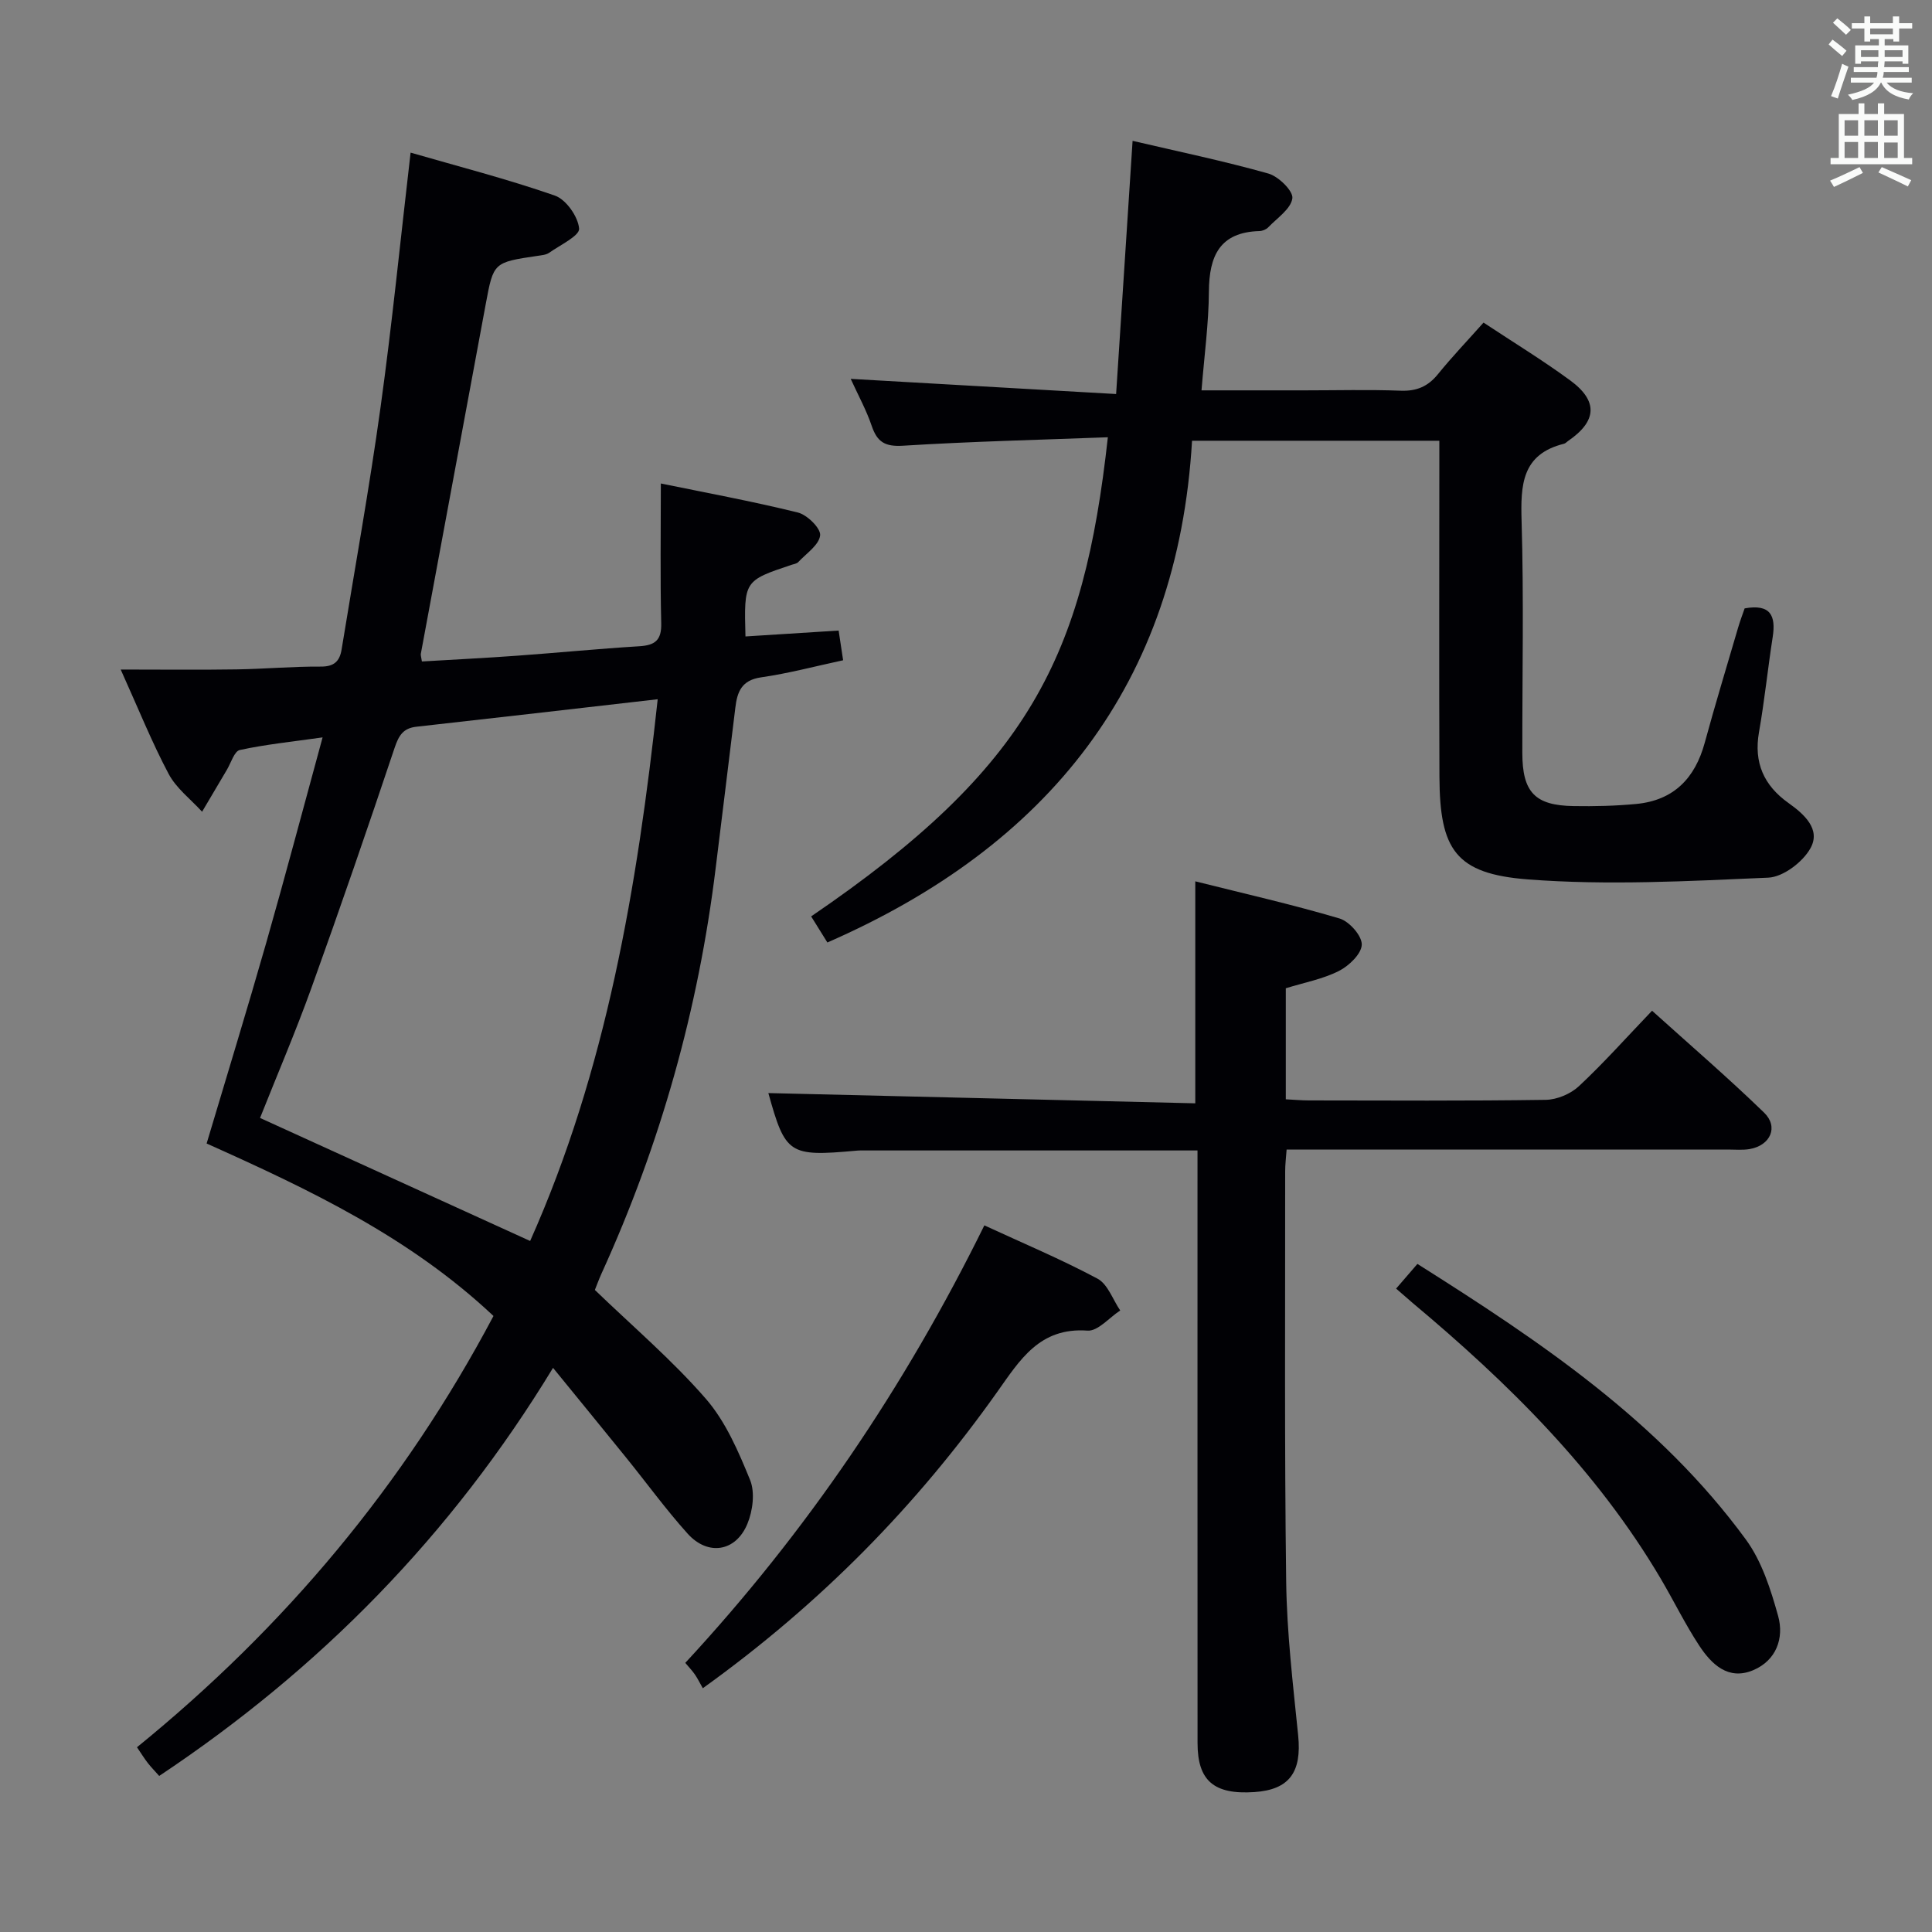 <svg enable-background="new 0 0 400 400" viewBox="0 0 400 400" xmlns="http://www.w3.org/2000/svg"><rect x="0" y="0" width="400" height="400" fill="#808080" stroke="none"/><g fill="#010105"><path d="m102.17 272.46c-17.38-16.35-38.1-26.17-59.39-35.71 4.15-13.93 8.37-27.66 12.32-41.48 3.95-13.83 7.63-27.75 11.69-42.6-6.43.91-11.85 1.46-17.14 2.61-1.14.25-1.83 2.68-2.69 4.12-1.72 2.88-3.41 5.77-5.12 8.66-2.35-2.58-5.33-4.83-6.92-7.82-3.49-6.57-6.27-13.52-9.93-21.62 8.6 0 16.3.09 23.99-.03 5.82-.09 11.63-.62 17.44-.58 2.79.02 3.92-1.14 4.31-3.57 2.72-16.71 5.74-33.37 8.06-50.13 2.39-17.26 4.11-34.61 6.22-52.71 9.68 2.8 19.91 5.43 29.86 8.89 2.33.81 4.81 4.35 5.03 6.83.13 1.49-3.93 3.41-6.2 5.01-.63.45-1.57.51-2.39.64-9.13 1.35-9.14 1.35-10.74 9.97-4.49 24.14-8.97 48.27-13.44 72.41-.06.31.08.65.22 1.6 6.51-.39 13.09-.71 19.66-1.19 8.45-.61 16.89-1.44 25.34-1.96 3.27-.2 4.64-1.24 4.55-4.78-.23-9.45-.08-18.91-.08-28.92 9.16 1.88 18.83 3.66 28.37 6.01 1.93.48 4.77 3.28 4.61 4.73-.22 2-2.87 3.75-4.54 5.54-.31.33-.9.4-1.38.56-9.85 3.3-9.85 3.29-9.54 14.83 6.34-.4 12.69-.8 19.29-1.22.34 2.24.6 4 .93 6.15-5.69 1.22-11.3 2.72-17 3.54-4.03.58-4.93 3-5.32 6.31-1.33 11.04-2.71 22.08-4.06 33.11-3.57 29.23-11.44 57.24-23.65 84.03-.54 1.19-.98 2.42-1.37 3.38 7.86 7.58 16.01 14.52 22.95 22.5 4.12 4.73 6.78 10.94 9.19 16.85 1.04 2.56.56 6.37-.56 9.07-2.39 5.79-8.17 6.71-12.38 2.03-4.55-5.06-8.56-10.6-12.85-15.89-4.8-5.93-9.63-11.83-15.01-18.43-21.12 34.74-48.28 62.34-81.54 84.49-.9-1.02-1.68-1.81-2.36-2.68-.7-.9-1.3-1.88-2.24-3.26 30.51-24.8 55.25-54.25 73.81-89.29zm7.59-15.53c15.74-35.27 22.19-73.23 26.41-112.16-17.29 1.98-33.62 3.87-49.95 5.69-2.72.3-3.64 1.77-4.5 4.31-5.58 16.66-11.3 33.27-17.25 49.79-3.3 9.15-7.14 18.11-10.63 26.9 18.7 8.51 37.04 16.87 55.92 25.47z"/><path d="m176.13 78.44c18.25 1.04 36.12 2.07 54.95 3.14 1.16-17.87 2.26-34.69 3.41-52.42 9.5 2.22 18.89 4.17 28.11 6.77 2.1.59 5.18 3.62 4.97 5.13-.31 2.2-3.15 4.08-5 6.01-.42.44-1.19.75-1.81.77-8.23.23-10.42 5.15-10.47 12.51-.04 6.61-.95 13.21-1.53 20.47h21.25c6.66 0 13.34-.18 19.99.07 3.31.12 5.64-.87 7.71-3.42 2.92-3.6 6.14-6.97 9.44-10.68 6.12 4.05 12.2 7.76 17.92 11.95 5.87 4.3 5.56 8.47-.43 12.57-.27.19-.52.48-.82.56-8.77 2.17-9.01 8.53-8.79 16.03.47 15.98.13 31.99.15 47.98.01 8.14 2.6 10.89 10.63 11.01 4.32.07 8.66-.03 12.96-.44 7.74-.74 12.17-5.3 14.18-12.68 2.18-8 4.6-15.94 6.93-23.9.41-1.39.93-2.75 1.33-3.91 5.37-.97 6.49 1.53 5.81 5.91-1.02 6.56-1.69 13.18-2.84 19.72-1.11 6.31 1.01 11.04 6.1 14.66 3.27 2.32 6.74 5.44 4.56 9.36-1.58 2.86-5.65 5.96-8.74 6.1-16.58.72-33.28 1.63-49.78.36-14.99-1.16-18.23-6.17-18.3-21.23-.09-21.66-.02-43.32-.02-64.98 0-1.46 0-2.92 0-4.61-17.06 0-33.64 0-51.2 0-2.95 50.34-29.68 83.85-75.5 103.88-1.01-1.62-2.19-3.52-3.36-5.4 45.33-30.9 56.41-53.81 61.43-99.2-14.23.54-28.33.87-42.4 1.75-3.73.23-5.35-.75-6.49-4.1-1.11-3.28-2.81-6.36-4.35-9.74z"/><path d="m247.93 238.19c-23.82 0-46.81 0-69.8 0-.33 0-.67.03-1 .06-13.79 1.24-14.53.71-18.05-11.94 29.21.7 58.69 1.41 88.39 2.12 0-15.78 0-30.48 0-45.96 10.09 2.53 20.07 4.79 29.86 7.69 2.02.6 4.65 3.57 4.61 5.41-.04 1.89-2.64 4.4-4.72 5.45-3.34 1.69-7.17 2.4-11.01 3.59v22.99c1.64.08 3.23.23 4.81.23 16.33.02 32.66.12 48.99-.12 2.34-.03 5.16-1.22 6.88-2.82 5.1-4.76 9.75-9.99 15.15-15.63 7.85 7.08 15.74 13.87 23.2 21.1 3.05 2.96 1.3 6.8-2.99 7.54-1.46.25-2.99.1-4.49.1-28.49 0-56.99 0-85.48 0-1.82 0-3.64 0-5.9 0-.12 1.65-.3 3.08-.3 4.51.02 28.33-.16 56.66.21 84.98.14 10.61 1.41 21.22 2.48 31.8.77 7.61-1.81 11.25-9.06 11.74-8.36.56-11.77-2.33-11.77-10.14-.02-38.82-.01-77.65-.01-116.47 0-1.96 0-3.92 0-6.23z"/><path d="m145.51 349.53c-.62-1.08-1.06-2-1.63-2.83-.55-.8-1.23-1.5-2-2.42 25-26.99 45.38-57 61.92-90.58 7.96 3.68 15.88 7 23.42 11.03 2.14 1.14 3.17 4.34 4.71 6.59-2.27 1.47-4.63 4.33-6.78 4.17-9.93-.71-13.98 6.07-18.74 12.77-16.59 23.38-36.37 43.65-60.9 61.27z"/><path d="m289.05 266.79c1.6-1.85 2.88-3.34 4.41-5.11 25.42 16.04 50.1 32.58 68.01 57.07 3.3 4.51 5.14 10.32 6.67 15.81 1.28 4.61-.39 9.23-5.17 11.24-5.16 2.17-8.63-1.24-11.18-5.12-2.91-4.43-5.24-9.23-7.94-13.81-13.29-22.52-31.58-40.54-51.43-57.15-1-.85-1.98-1.72-3.37-2.93z"/></g><path d="m378.6 9.2.8-1c.9.7 1.9 1.4 2.9 2.3l-.9 1.1c-1.1-.9-2-1.7-2.8-2.4zm.5 10.7c.9-2.1 1.6-4.3 2.3-6.7.4.2.8.4 1.3.6-.7 2.1-1.5 4.3-2.2 6.6zm.4-15.2.9-.9c1 .8 2 1.6 2.8 2.4l-1 1c-1-.9-1.9-1.8-2.7-2.5zm12.5-1.3h1.2v1.4h2.7v1.1h-2.7v2.7h-1.2v-.5h-1.8v1.3h4.9v3.8h-1.2v-.5h-3.7c0 .4-.1.9-.1 1.2h5.1v1h-5.2c0 .5-.1.9-.2 1.2h6v1h-5.2c1.1 1.3 2.9 2 5.5 2.2-.4.4-.7.8-.9 1.3-2.9-.5-4.8-1.6-5.7-3.5h-.1c-.8 1.7-2.7 2.9-5.9 3.6-.2-.4-.6-.8-.9-1.1 2.8-.6 4.6-1.4 5.4-2.5h-4.8v-1h5.3c.1-.3.2-.7.2-1.2h-4.9v-1h5c0-.4 0-.8.1-1.2h-3.6v.5h-1.2v-3.8h4.9v-1.3h-1.8v.5h-1.2v-2.7h-2.6v-1.1h2.6v-1.4h1.2v1.4h4.7v-1.4zm-6.7 8.4h3.6c0-.4 0-.9 0-1.4h-3.6zm1.9-4.7h4.7v-1.2h-4.7zm6.7 3.3h-3.7v1.4h3.7z" fill="#fafbfa"/><path d="m384.7 21.4h1.3v2.2h2.8v-2.2h1.3v2.2h4.1v9.1h1.7v1.3h-16.9v-1.3h1.7v-9.1h4.1v-2.2zm.3 13.2.7 1.2c-1.8.9-3.8 1.9-6 2.9-.2-.4-.5-.8-.8-1.3 2.4-1 4.4-2 6.1-2.8zm-3.1-6.5h2.8v-3.2h-2.8zm0 4.6h2.8v-3.3h-2.8zm4.1-4.6h2.8v-3.2h-2.8zm0 4.6h2.8v-3.3h-2.8zm3.6 1.9c2.1.9 4.1 1.8 6.1 2.7l-.7 1.3c-2.2-1.1-4.2-2-6.1-2.9zm3.3-9.7h-2.8v3.2h2.8zm-2.8 7.8h2.8v-3.2h-2.8z" fill="#fafbfa"/></svg>